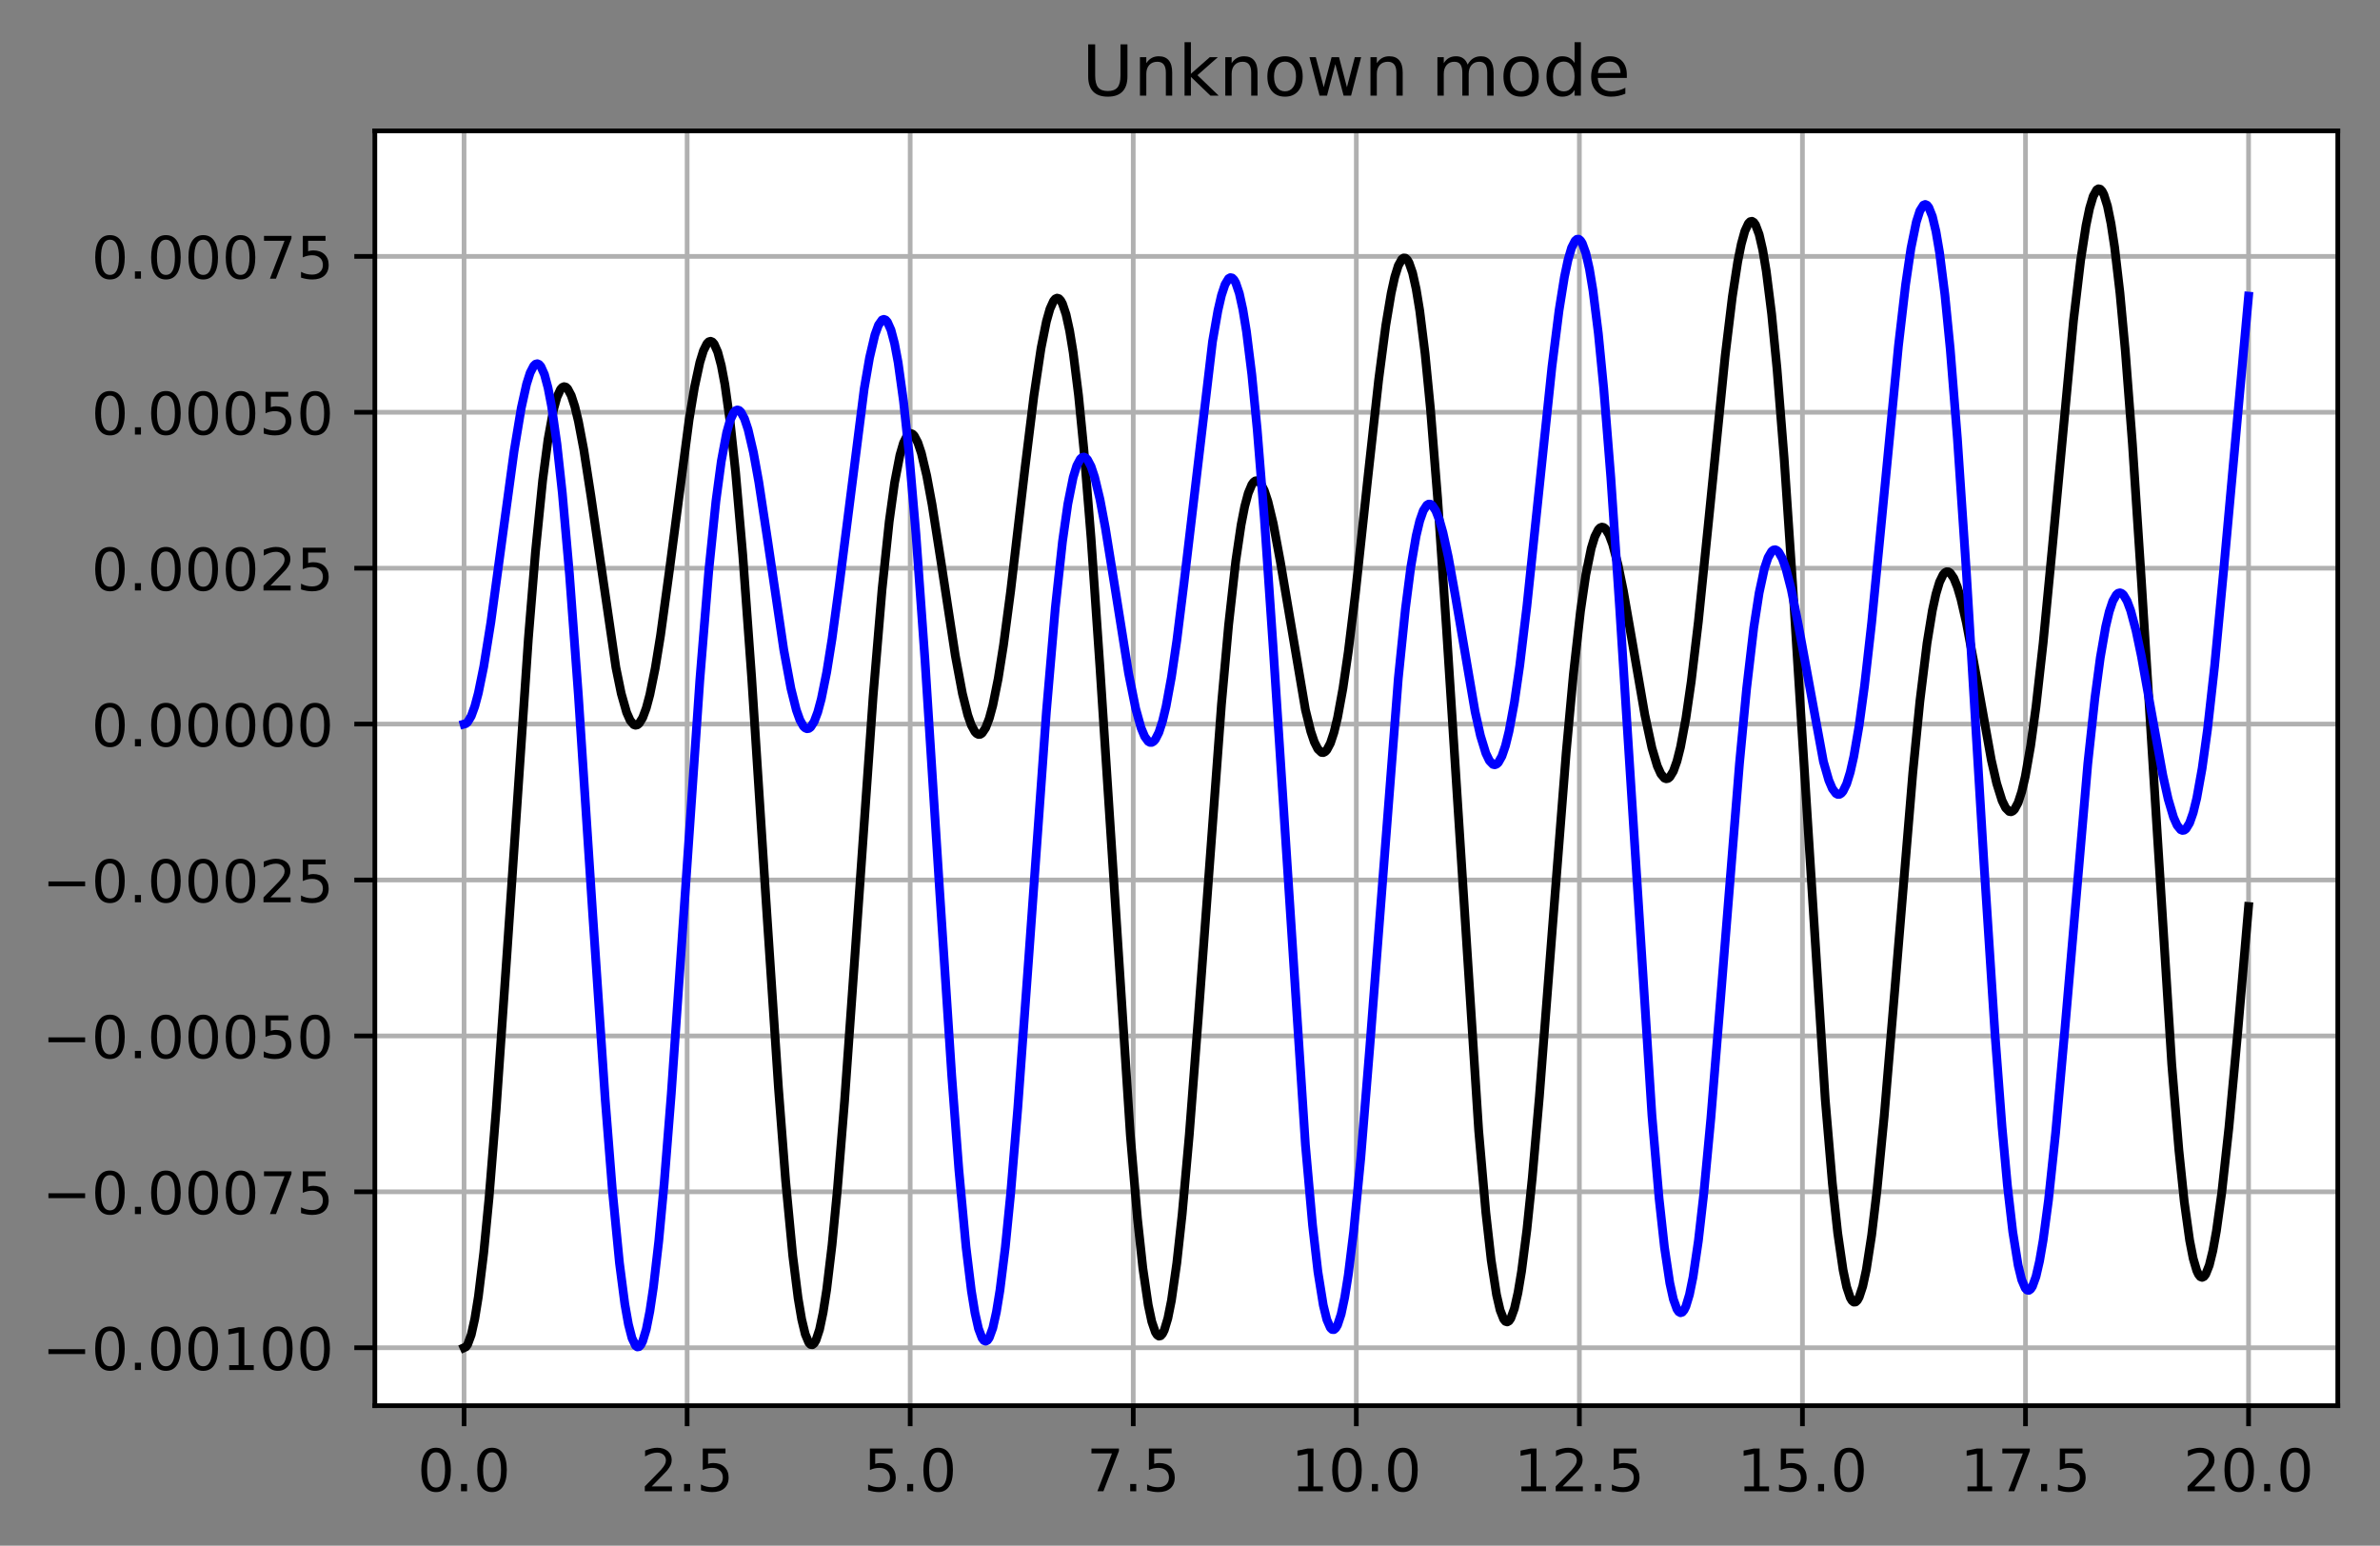 <?xml version="1.0" encoding="utf-8" standalone="no"?>
<!DOCTYPE svg PUBLIC "-//W3C//DTD SVG 1.1//EN"
  "http://www.w3.org/Graphics/SVG/1.1/DTD/svg11.dtd">
<!-- Created with matplotlib (https://matplotlib.org/) -->
<svg height="263.636pt" version="1.1" viewBox="0 0 405.933 263.636" width="405.933pt" xmlns="http://www.w3.org/2000/svg" xmlns:xlink="http://www.w3.org/1999/xlink">
 <rect x="0" y="0" width="405.933" height="263.636" fill="#808080" stroke="none"/>
 <defs>
  <style type="text/css">*{stroke-linecap:butt;stroke-linejoin:round;}</style>
 </defs>
 <g id="figure_1">
  <g id="patch_1">
   <path d="M 0 263.636 
L 405.933 263.636 
L 405.933 0 
L 0 0 
z
" style="fill:none;"/>
  </g>
  <g id="axes_1">
   <g id="patch_2">
    <path d="M 63.933 239.758 
L 398.733 239.758 
L 398.733 22.318 
L 63.933 22.318 
z
" style="fill:#ffffff;"/>
   </g>
   <g id="matplotlib.axis_1">
    <g id="xtick_1">
     <g id="line2d_1">
      <path clip-path="url(#p7339c4e794)" d="M 79.151 239.758 
L 79.151 22.318 
" style="fill:none;stroke:#b0b0b0;stroke-linecap:square;stroke-width:0.8;"/>
     </g>
     <g id="line2d_2">
      <defs>
       <path d="M 0 0 
L 0 3.5 
" id="me046aa6f40" style="stroke:#000000;stroke-width:0.8;"/>
      </defs>
      <g>
       <use style="stroke:#000000;stroke-width:0.8;" x="79.151" xlink:href="#me046aa6f40" y="239.758"/>
      </g>
     </g>
     <g id="text_1">
      <!-- 0.0 -->
      <g transform="translate(71.199 254.357)scale(0.1 -0.1)">
       <defs>
        <path d="M 31.781 66.406 
Q 24.172 66.406 20.328 58.906 
Q 16.5 51.422 16.5 36.375 
Q 16.5 21.391 20.328 13.891 
Q 24.172 6.391 31.781 6.391 
Q 39.453 6.391 43.281 13.891 
Q 47.125 21.391 47.125 36.375 
Q 47.125 51.422 43.281 58.906 
Q 39.453 66.406 31.781 66.406 
z
M 31.781 74.219 
Q 44.047 74.219 50.516 64.516 
Q 56.984 54.828 56.984 36.375 
Q 56.984 17.969 50.516 8.266 
Q 44.047 -1.422 31.781 -1.422 
Q 19.531 -1.422 13.062 8.266 
Q 6.594 17.969 6.594 36.375 
Q 6.594 54.828 13.062 64.516 
Q 19.531 74.219 31.781 74.219 
z
" id="DejaVuSans-48"/>
        <path d="M 10.688 12.406 
L 21 12.406 
L 21 0 
L 10.688 0 
z
" id="DejaVuSans-46"/>
       </defs>
       <use xlink:href="#DejaVuSans-48"/>
       <use x="63.623" xlink:href="#DejaVuSans-46"/>
       <use x="95.41" xlink:href="#DejaVuSans-48"/>
      </g>
     </g>
    </g>
    <g id="xtick_2">
     <g id="line2d_3">
      <path clip-path="url(#p7339c4e794)" d="M 117.196 239.758 
L 117.196 22.318 
" style="fill:none;stroke:#b0b0b0;stroke-linecap:square;stroke-width:0.8;"/>
     </g>
     <g id="line2d_4">
      <g>
       <use style="stroke:#000000;stroke-width:0.8;" x="117.196" xlink:href="#me046aa6f40" y="239.758"/>
      </g>
     </g>
     <g id="text_2">
      <!-- 2.5 -->
      <g transform="translate(109.245 254.357)scale(0.1 -0.1)">
       <defs>
        <path d="M 19.188 8.297 
L 53.609 8.297 
L 53.609 0 
L 7.328 0 
L 7.328 8.297 
Q 12.938 14.109 22.625 23.891 
Q 32.328 33.688 34.812 36.531 
Q 39.547 41.844 41.422 45.531 
Q 43.312 49.219 43.312 52.781 
Q 43.312 58.594 39.234 62.25 
Q 35.156 65.922 28.609 65.922 
Q 23.969 65.922 18.812 64.312 
Q 13.672 62.703 7.812 59.422 
L 7.812 69.391 
Q 13.766 71.781 18.938 73 
Q 24.125 74.219 28.422 74.219 
Q 39.75 74.219 46.484 68.547 
Q 53.219 62.891 53.219 53.422 
Q 53.219 48.922 51.531 44.891 
Q 49.859 40.875 45.406 35.406 
Q 44.188 33.984 37.641 27.219 
Q 31.109 20.453 19.188 8.297 
z
" id="DejaVuSans-50"/>
        <path d="M 10.797 72.906 
L 49.516 72.906 
L 49.516 64.594 
L 19.828 64.594 
L 19.828 46.734 
Q 21.969 47.469 24.109 47.828 
Q 26.266 48.188 28.422 48.188 
Q 40.625 48.188 47.75 41.5 
Q 54.891 34.812 54.891 23.391 
Q 54.891 11.625 47.562 5.094 
Q 40.234 -1.422 26.906 -1.422 
Q 22.312 -1.422 17.547 -0.641 
Q 12.797 0.141 7.719 1.703 
L 7.719 11.625 
Q 12.109 9.234 16.797 8.062 
Q 21.484 6.891 26.703 6.891 
Q 35.156 6.891 40.078 11.328 
Q 45.016 15.766 45.016 23.391 
Q 45.016 31 40.078 35.438 
Q 35.156 39.891 26.703 39.891 
Q 22.75 39.891 18.812 39.016 
Q 14.891 38.141 10.797 36.281 
z
" id="DejaVuSans-53"/>
       </defs>
       <use xlink:href="#DejaVuSans-50"/>
       <use x="63.623" xlink:href="#DejaVuSans-46"/>
       <use x="95.41" xlink:href="#DejaVuSans-53"/>
      </g>
     </g>
    </g>
    <g id="xtick_3">
     <g id="line2d_5">
      <path clip-path="url(#p7339c4e794)" d="M 155.242 239.758 
L 155.242 22.318 
" style="fill:none;stroke:#b0b0b0;stroke-linecap:square;stroke-width:0.8;"/>
     </g>
     <g id="line2d_6">
      <g>
       <use style="stroke:#000000;stroke-width:0.8;" x="155.242" xlink:href="#me046aa6f40" y="239.758"/>
      </g>
     </g>
     <g id="text_3">
      <!-- 5.0 -->
      <g transform="translate(147.29 254.357)scale(0.1 -0.1)">
       <use xlink:href="#DejaVuSans-53"/>
       <use x="63.623" xlink:href="#DejaVuSans-46"/>
       <use x="95.41" xlink:href="#DejaVuSans-48"/>
      </g>
     </g>
    </g>
    <g id="xtick_4">
     <g id="line2d_7">
      <path clip-path="url(#p7339c4e794)" d="M 193.287 239.758 
L 193.287 22.318 
" style="fill:none;stroke:#b0b0b0;stroke-linecap:square;stroke-width:0.8;"/>
     </g>
     <g id="line2d_8">
      <g>
       <use style="stroke:#000000;stroke-width:0.8;" x="193.287" xlink:href="#me046aa6f40" y="239.758"/>
      </g>
     </g>
     <g id="text_4">
      <!-- 7.5 -->
      <g transform="translate(185.336 254.357)scale(0.1 -0.1)">
       <defs>
        <path d="M 8.203 72.906 
L 55.078 72.906 
L 55.078 68.703 
L 28.609 0 
L 18.312 0 
L 43.219 64.594 
L 8.203 64.594 
z
" id="DejaVuSans-55"/>
       </defs>
       <use xlink:href="#DejaVuSans-55"/>
       <use x="63.623" xlink:href="#DejaVuSans-46"/>
       <use x="95.41" xlink:href="#DejaVuSans-53"/>
      </g>
     </g>
    </g>
    <g id="xtick_5">
     <g id="line2d_9">
      <path clip-path="url(#p7339c4e794)" d="M 231.333 239.758 
L 231.333 22.318 
" style="fill:none;stroke:#b0b0b0;stroke-linecap:square;stroke-width:0.8;"/>
     </g>
     <g id="line2d_10">
      <g>
       <use style="stroke:#000000;stroke-width:0.8;" x="231.333" xlink:href="#me046aa6f40" y="239.758"/>
      </g>
     </g>
     <g id="text_5">
      <!-- 10.0 -->
      <g transform="translate(220.2 254.357)scale(0.1 -0.1)">
       <defs>
        <path d="M 12.406 8.297 
L 28.516 8.297 
L 28.516 63.922 
L 10.984 60.406 
L 10.984 69.391 
L 28.422 72.906 
L 38.281 72.906 
L 38.281 8.297 
L 54.391 8.297 
L 54.391 0 
L 12.406 0 
z
" id="DejaVuSans-49"/>
       </defs>
       <use xlink:href="#DejaVuSans-49"/>
       <use x="63.623" xlink:href="#DejaVuSans-48"/>
       <use x="127.246" xlink:href="#DejaVuSans-46"/>
       <use x="159.033" xlink:href="#DejaVuSans-48"/>
      </g>
     </g>
    </g>
    <g id="xtick_6">
     <g id="line2d_11">
      <path clip-path="url(#p7339c4e794)" d="M 269.378 239.758 
L 269.378 22.318 
" style="fill:none;stroke:#b0b0b0;stroke-linecap:square;stroke-width:0.8;"/>
     </g>
     <g id="line2d_12">
      <g>
       <use style="stroke:#000000;stroke-width:0.8;" x="269.378" xlink:href="#me046aa6f40" y="239.758"/>
      </g>
     </g>
     <g id="text_6">
      <!-- 12.5 -->
      <g transform="translate(258.245 254.357)scale(0.1 -0.1)">
       <use xlink:href="#DejaVuSans-49"/>
       <use x="63.623" xlink:href="#DejaVuSans-50"/>
       <use x="127.246" xlink:href="#DejaVuSans-46"/>
       <use x="159.033" xlink:href="#DejaVuSans-53"/>
      </g>
     </g>
    </g>
    <g id="xtick_7">
     <g id="line2d_13">
      <path clip-path="url(#p7339c4e794)" d="M 307.424 239.758 
L 307.424 22.318 
" style="fill:none;stroke:#b0b0b0;stroke-linecap:square;stroke-width:0.8;"/>
     </g>
     <g id="line2d_14">
      <g>
       <use style="stroke:#000000;stroke-width:0.8;" x="307.424" xlink:href="#me046aa6f40" y="239.758"/>
      </g>
     </g>
     <g id="text_7">
      <!-- 15.0 -->
      <g transform="translate(296.291 254.357)scale(0.1 -0.1)">
       <use xlink:href="#DejaVuSans-49"/>
       <use x="63.623" xlink:href="#DejaVuSans-53"/>
       <use x="127.246" xlink:href="#DejaVuSans-46"/>
       <use x="159.033" xlink:href="#DejaVuSans-48"/>
      </g>
     </g>
    </g>
    <g id="xtick_8">
     <g id="line2d_15">
      <path clip-path="url(#p7339c4e794)" d="M 345.469 239.758 
L 345.469 22.318 
" style="fill:none;stroke:#b0b0b0;stroke-linecap:square;stroke-width:0.8;"/>
     </g>
     <g id="line2d_16">
      <g>
       <use style="stroke:#000000;stroke-width:0.8;" x="345.469" xlink:href="#me046aa6f40" y="239.758"/>
      </g>
     </g>
     <g id="text_8">
      <!-- 17.5 -->
      <g transform="translate(334.336 254.357)scale(0.1 -0.1)">
       <use xlink:href="#DejaVuSans-49"/>
       <use x="63.623" xlink:href="#DejaVuSans-55"/>
       <use x="127.246" xlink:href="#DejaVuSans-46"/>
       <use x="159.033" xlink:href="#DejaVuSans-53"/>
      </g>
     </g>
    </g>
    <g id="xtick_9">
     <g id="line2d_17">
      <path clip-path="url(#p7339c4e794)" d="M 383.515 239.758 
L 383.515 22.318 
" style="fill:none;stroke:#b0b0b0;stroke-linecap:square;stroke-width:0.8;"/>
     </g>
     <g id="line2d_18">
      <g>
       <use style="stroke:#000000;stroke-width:0.8;" x="383.515" xlink:href="#me046aa6f40" y="239.758"/>
      </g>
     </g>
     <g id="text_9">
      <!-- 20.0 -->
      <g transform="translate(372.382 254.357)scale(0.1 -0.1)">
       <use xlink:href="#DejaVuSans-50"/>
       <use x="63.623" xlink:href="#DejaVuSans-48"/>
       <use x="127.246" xlink:href="#DejaVuSans-46"/>
       <use x="159.033" xlink:href="#DejaVuSans-48"/>
      </g>
     </g>
    </g>
   </g>
   <g id="matplotlib.axis_2">
    <g id="ytick_1">
     <g id="line2d_19">
      <path clip-path="url(#p7339c4e794)" d="M 63.933 229.874 
L 398.733 229.874 
" style="fill:none;stroke:#b0b0b0;stroke-linecap:square;stroke-width:0.8;"/>
     </g>
     <g id="line2d_20">
      <defs>
       <path d="M 0 0 
L -3.5 0 
" id="mbf66e40db1" style="stroke:#000000;stroke-width:0.8;"/>
      </defs>
      <g>
       <use style="stroke:#000000;stroke-width:0.8;" x="63.933" xlink:href="#mbf66e40db1" y="229.874"/>
      </g>
     </g>
     <g id="text_10">
      <!-- −0.00100 -->
      <g transform="translate(7.2 233.674)scale(0.1 -0.1)">
       <defs>
        <path d="M 10.594 35.5 
L 73.188 35.5 
L 73.188 27.203 
L 10.594 27.203 
z
" id="DejaVuSans-8722"/>
       </defs>
       <use xlink:href="#DejaVuSans-8722"/>
       <use x="83.789" xlink:href="#DejaVuSans-48"/>
       <use x="147.412" xlink:href="#DejaVuSans-46"/>
       <use x="179.199" xlink:href="#DejaVuSans-48"/>
       <use x="242.822" xlink:href="#DejaVuSans-48"/>
       <use x="306.445" xlink:href="#DejaVuSans-49"/>
       <use x="370.068" xlink:href="#DejaVuSans-48"/>
       <use x="433.691" xlink:href="#DejaVuSans-48"/>
      </g>
     </g>
    </g>
    <g id="ytick_2">
     <g id="line2d_21">
      <path clip-path="url(#p7339c4e794)" d="M 63.933 203.282 
L 398.733 203.282 
" style="fill:none;stroke:#b0b0b0;stroke-linecap:square;stroke-width:0.8;"/>
     </g>
     <g id="line2d_22">
      <g>
       <use style="stroke:#000000;stroke-width:0.8;" x="63.933" xlink:href="#mbf66e40db1" y="203.282"/>
      </g>
     </g>
     <g id="text_11">
      <!-- −0.00075 -->
      <g transform="translate(7.2 207.081)scale(0.1 -0.1)">
       <use xlink:href="#DejaVuSans-8722"/>
       <use x="83.789" xlink:href="#DejaVuSans-48"/>
       <use x="147.412" xlink:href="#DejaVuSans-46"/>
       <use x="179.199" xlink:href="#DejaVuSans-48"/>
       <use x="242.822" xlink:href="#DejaVuSans-48"/>
       <use x="306.445" xlink:href="#DejaVuSans-48"/>
       <use x="370.068" xlink:href="#DejaVuSans-55"/>
       <use x="433.691" xlink:href="#DejaVuSans-53"/>
      </g>
     </g>
    </g>
    <g id="ytick_3">
     <g id="line2d_23">
      <path clip-path="url(#p7339c4e794)" d="M 63.933 176.69 
L 398.733 176.69 
" style="fill:none;stroke:#b0b0b0;stroke-linecap:square;stroke-width:0.8;"/>
     </g>
     <g id="line2d_24">
      <g>
       <use style="stroke:#000000;stroke-width:0.8;" x="63.933" xlink:href="#mbf66e40db1" y="176.69"/>
      </g>
     </g>
     <g id="text_12">
      <!-- −0.00050 -->
      <g transform="translate(7.2 180.489)scale(0.1 -0.1)">
       <use xlink:href="#DejaVuSans-8722"/>
       <use x="83.789" xlink:href="#DejaVuSans-48"/>
       <use x="147.412" xlink:href="#DejaVuSans-46"/>
       <use x="179.199" xlink:href="#DejaVuSans-48"/>
       <use x="242.822" xlink:href="#DejaVuSans-48"/>
       <use x="306.445" xlink:href="#DejaVuSans-48"/>
       <use x="370.068" xlink:href="#DejaVuSans-53"/>
       <use x="433.691" xlink:href="#DejaVuSans-48"/>
      </g>
     </g>
    </g>
    <g id="ytick_4">
     <g id="line2d_25">
      <path clip-path="url(#p7339c4e794)" d="M 63.933 150.097 
L 398.733 150.097 
" style="fill:none;stroke:#b0b0b0;stroke-linecap:square;stroke-width:0.8;"/>
     </g>
     <g id="line2d_26">
      <g>
       <use style="stroke:#000000;stroke-width:0.8;" x="63.933" xlink:href="#mbf66e40db1" y="150.097"/>
      </g>
     </g>
     <g id="text_13">
      <!-- −0.00025 -->
      <g transform="translate(7.2 153.897)scale(0.1 -0.1)">
       <use xlink:href="#DejaVuSans-8722"/>
       <use x="83.789" xlink:href="#DejaVuSans-48"/>
       <use x="147.412" xlink:href="#DejaVuSans-46"/>
       <use x="179.199" xlink:href="#DejaVuSans-48"/>
       <use x="242.822" xlink:href="#DejaVuSans-48"/>
       <use x="306.445" xlink:href="#DejaVuSans-48"/>
       <use x="370.068" xlink:href="#DejaVuSans-50"/>
       <use x="433.691" xlink:href="#DejaVuSans-53"/>
      </g>
     </g>
    </g>
    <g id="ytick_5">
     <g id="line2d_27">
      <path clip-path="url(#p7339c4e794)" d="M 63.933 123.505 
L 398.733 123.505 
" style="fill:none;stroke:#b0b0b0;stroke-linecap:square;stroke-width:0.8;"/>
     </g>
     <g id="line2d_28">
      <g>
       <use style="stroke:#000000;stroke-width:0.8;" x="63.933" xlink:href="#mbf66e40db1" y="123.505"/>
      </g>
     </g>
     <g id="text_14">
      <!-- 0.00000 -->
      <g transform="translate(15.58 127.304)scale(0.1 -0.1)">
       <use xlink:href="#DejaVuSans-48"/>
       <use x="63.623" xlink:href="#DejaVuSans-46"/>
       <use x="95.41" xlink:href="#DejaVuSans-48"/>
       <use x="159.033" xlink:href="#DejaVuSans-48"/>
       <use x="222.656" xlink:href="#DejaVuSans-48"/>
       <use x="286.279" xlink:href="#DejaVuSans-48"/>
       <use x="349.902" xlink:href="#DejaVuSans-48"/>
      </g>
     </g>
    </g>
    <g id="ytick_6">
     <g id="line2d_29">
      <path clip-path="url(#p7339c4e794)" d="M 63.933 96.913 
L 398.733 96.913 
" style="fill:none;stroke:#b0b0b0;stroke-linecap:square;stroke-width:0.8;"/>
     </g>
     <g id="line2d_30">
      <g>
       <use style="stroke:#000000;stroke-width:0.8;" x="63.933" xlink:href="#mbf66e40db1" y="96.913"/>
      </g>
     </g>
     <g id="text_15">
      <!-- 0.00025 -->
      <g transform="translate(15.58 100.712)scale(0.1 -0.1)">
       <use xlink:href="#DejaVuSans-48"/>
       <use x="63.623" xlink:href="#DejaVuSans-46"/>
       <use x="95.41" xlink:href="#DejaVuSans-48"/>
       <use x="159.033" xlink:href="#DejaVuSans-48"/>
       <use x="222.656" xlink:href="#DejaVuSans-48"/>
       <use x="286.279" xlink:href="#DejaVuSans-50"/>
       <use x="349.902" xlink:href="#DejaVuSans-53"/>
      </g>
     </g>
    </g>
    <g id="ytick_7">
     <g id="line2d_31">
      <path clip-path="url(#p7339c4e794)" d="M 63.933 70.32 
L 398.733 70.32 
" style="fill:none;stroke:#b0b0b0;stroke-linecap:square;stroke-width:0.8;"/>
     </g>
     <g id="line2d_32">
      <g>
       <use style="stroke:#000000;stroke-width:0.8;" x="63.933" xlink:href="#mbf66e40db1" y="70.32"/>
      </g>
     </g>
     <g id="text_16">
      <!-- 0.00050 -->
      <g transform="translate(15.58 74.12)scale(0.1 -0.1)">
       <use xlink:href="#DejaVuSans-48"/>
       <use x="63.623" xlink:href="#DejaVuSans-46"/>
       <use x="95.41" xlink:href="#DejaVuSans-48"/>
       <use x="159.033" xlink:href="#DejaVuSans-48"/>
       <use x="222.656" xlink:href="#DejaVuSans-48"/>
       <use x="286.279" xlink:href="#DejaVuSans-53"/>
       <use x="349.902" xlink:href="#DejaVuSans-48"/>
      </g>
     </g>
    </g>
    <g id="ytick_8">
     <g id="line2d_33">
      <path clip-path="url(#p7339c4e794)" d="M 63.933 43.728 
L 398.733 43.728 
" style="fill:none;stroke:#b0b0b0;stroke-linecap:square;stroke-width:0.8;"/>
     </g>
     <g id="line2d_34">
      <g>
       <use style="stroke:#000000;stroke-width:0.8;" x="63.933" xlink:href="#mbf66e40db1" y="43.728"/>
      </g>
     </g>
     <g id="text_17">
      <!-- 0.00075 -->
      <g transform="translate(15.58 47.527)scale(0.1 -0.1)">
       <use xlink:href="#DejaVuSans-48"/>
       <use x="63.623" xlink:href="#DejaVuSans-46"/>
       <use x="95.41" xlink:href="#DejaVuSans-48"/>
       <use x="159.033" xlink:href="#DejaVuSans-48"/>
       <use x="222.656" xlink:href="#DejaVuSans-48"/>
       <use x="286.279" xlink:href="#DejaVuSans-55"/>
       <use x="349.902" xlink:href="#DejaVuSans-53"/>
      </g>
     </g>
    </g>
   </g>
   <g id="line2d_35">
    <path clip-path="url(#p7339c4e794)" d="M 79.151 229.874 
L 79.456 229.736 
L 79.76 229.321 
L 80.37 227.668 
L 80.979 224.94 
L 81.588 221.176 
L 82.502 213.707 
L 83.416 204.269 
L 84.635 189.15 
L 86.463 162.803 
L 90.119 108.918 
L 91.338 94.023 
L 92.556 81.915 
L 93.47 74.959 
L 94.384 69.962 
L 94.994 67.745 
L 95.603 66.413 
L 95.908 66.074 
L 96.212 65.948 
L 96.517 66.029 
L 96.822 66.313 
L 97.431 67.462 
L 98.04 69.332 
L 98.65 71.854 
L 99.564 76.675 
L 100.782 84.552 
L 105.048 113.856 
L 105.962 118.304 
L 106.876 121.517 
L 107.485 122.887 
L 108.094 123.6 
L 108.399 123.703 
L 108.704 123.636 
L 109.008 123.399 
L 109.618 122.416 
L 110.227 120.77 
L 110.836 118.492 
L 111.751 113.988 
L 112.665 108.36 
L 114.188 97.196 
L 117.539 71.552 
L 118.453 66.041 
L 119.367 61.801 
L 119.977 59.821 
L 120.586 58.603 
L 120.891 58.298 
L 121.195 58.206 
L 121.5 58.33 
L 121.805 58.677 
L 122.414 60.049 
L 123.023 62.34 
L 123.633 65.556 
L 124.547 72.082 
L 125.461 80.555 
L 126.679 94.571 
L 128.203 115.58 
L 130.64 153.438 
L 132.773 185.549 
L 133.991 201.335 
L 135.21 214.167 
L 136.124 221.433 
L 136.733 225.026 
L 137.343 227.564 
L 137.952 229.014 
L 138.257 229.325 
L 138.561 229.36 
L 138.866 229.12 
L 139.171 228.605 
L 139.78 226.763 
L 140.389 223.866 
L 140.999 219.96 
L 141.913 212.348 
L 142.827 202.868 
L 144.045 187.876 
L 145.873 162.159 
L 148.92 118.748 
L 150.443 100.543 
L 151.662 88.968 
L 152.576 82.348 
L 153.49 77.622 
L 154.099 75.546 
L 154.709 74.321 
L 155.013 74.022 
L 155.318 73.926 
L 155.623 74.029 
L 155.927 74.324 
L 156.537 75.465 
L 157.146 77.287 
L 158.06 81.136 
L 158.974 86.069 
L 160.497 95.816 
L 162.935 111.815 
L 164.153 118.312 
L 165.067 121.969 
L 165.677 123.703 
L 166.286 124.817 
L 166.591 125.129 
L 166.895 125.274 
L 167.2 125.249 
L 167.505 125.053 
L 168.114 124.145 
L 168.723 122.556 
L 169.333 120.307 
L 170.247 115.775 
L 171.161 110.006 
L 172.379 100.799 
L 174.817 79.892 
L 176.34 67.531 
L 177.559 59.396 
L 178.473 54.834 
L 179.082 52.686 
L 179.692 51.338 
L 179.996 50.981 
L 180.301 50.846 
L 180.606 50.937 
L 180.91 51.258 
L 181.215 51.813 
L 181.824 53.635 
L 182.434 56.411 
L 183.043 60.138 
L 183.957 67.458 
L 184.871 76.733 
L 186.09 91.773 
L 187.613 113.905 
L 192.792 193.645 
L 194.011 207.884 
L 194.925 216.323 
L 195.839 222.57 
L 196.448 225.432 
L 197.058 227.213 
L 197.362 227.693 
L 197.667 227.898 
L 197.972 227.829 
L 198.276 227.487 
L 198.581 226.875 
L 199.19 224.857 
L 199.8 221.813 
L 200.714 215.444 
L 201.628 207.13 
L 202.846 193.541 
L 204.37 173.723 
L 208.33 120.169 
L 209.549 106.618 
L 210.768 95.702 
L 211.682 89.515 
L 212.291 86.406 
L 212.9 84.124 
L 213.51 82.666 
L 213.814 82.241 
L 214.119 82.015 
L 214.424 81.983 
L 214.728 82.139 
L 215.033 82.479 
L 215.642 83.677 
L 216.252 85.515 
L 217.166 89.307 
L 218.384 95.839 
L 222.65 121.054 
L 223.564 124.755 
L 224.173 126.561 
L 224.782 127.769 
L 225.392 128.336 
L 225.696 128.367 
L 226.001 128.228 
L 226.306 127.915 
L 226.915 126.766 
L 227.524 124.923 
L 228.134 122.405 
L 229.048 117.433 
L 229.962 111.175 
L 231.18 101.225 
L 233.313 81.384 
L 235.141 64.794 
L 236.36 55.492 
L 237.274 50.024 
L 237.883 47.265 
L 238.493 45.305 
L 239.102 44.21 
L 239.407 44.002 
L 239.711 44.029 
L 240.016 44.295 
L 240.321 44.802 
L 240.93 46.552 
L 241.539 49.287 
L 242.149 53 
L 243.063 60.35 
L 243.977 69.708 
L 245.195 84.936 
L 246.719 107.402 
L 252.203 192.839 
L 253.421 206.789 
L 254.335 214.932 
L 255.249 220.842 
L 255.859 223.468 
L 256.468 225.014 
L 256.773 225.38 
L 257.077 225.474 
L 257.382 225.299 
L 257.687 224.856 
L 258.296 223.185 
L 258.905 220.501 
L 259.515 216.856 
L 260.429 209.74 
L 261.343 200.898 
L 262.561 186.995 
L 264.694 159.387 
L 267.131 128.324 
L 268.35 115.061 
L 269.569 104.236 
L 270.483 98.004 
L 271.397 93.523 
L 272.006 91.531 
L 272.615 90.332 
L 272.92 90.023 
L 273.225 89.904 
L 273.529 89.969 
L 273.834 90.213 
L 274.443 91.214 
L 275.053 92.845 
L 275.967 96.318 
L 276.881 100.774 
L 278.404 109.525 
L 280.537 121.9 
L 281.755 127.587 
L 282.669 130.656 
L 283.279 132.001 
L 283.888 132.721 
L 284.193 132.833 
L 284.497 132.773 
L 284.802 132.54 
L 285.411 131.543 
L 286.021 129.834 
L 286.63 127.421 
L 287.544 122.53 
L 288.458 116.234 
L 289.677 106.002 
L 291.505 88.043 
L 294.247 60.68 
L 295.465 50.63 
L 296.379 44.68 
L 296.989 41.639 
L 297.598 39.429 
L 298.208 38.114 
L 298.512 37.808 
L 298.817 37.744 
L 299.122 37.926 
L 299.426 38.358 
L 300.036 39.977 
L 300.645 42.608 
L 301.254 46.244 
L 302.168 53.525 
L 303.082 62.866 
L 304.301 78.142 
L 305.824 100.768 
L 311.308 187.479 
L 312.527 201.843 
L 313.441 210.33 
L 314.355 216.614 
L 314.964 219.507 
L 315.574 221.336 
L 315.878 221.849 
L 316.183 222.094 
L 316.488 222.074 
L 316.792 221.791 
L 317.097 221.248 
L 317.706 219.404 
L 318.316 216.587 
L 319.23 210.677 
L 320.144 202.977 
L 321.362 190.471 
L 323.19 168.669 
L 326.237 131.934 
L 327.456 119.622 
L 328.674 109.702 
L 329.588 104.101 
L 330.198 101.307 
L 330.807 99.282 
L 331.416 98.024 
L 331.721 97.679 
L 332.026 97.518 
L 332.33 97.537 
L 332.635 97.732 
L 333.244 98.623 
L 333.854 100.137 
L 334.463 102.206 
L 335.377 106.178 
L 336.596 112.632 
L 339.642 129.65 
L 340.556 133.629 
L 341.47 136.552 
L 342.08 137.795 
L 342.689 138.405 
L 342.994 138.459 
L 343.298 138.339 
L 343.603 138.041 
L 344.212 136.903 
L 344.822 135.034 
L 345.431 132.439 
L 346.345 127.227 
L 347.259 120.542 
L 348.478 109.672 
L 350.001 93.823 
L 353.657 54.669 
L 354.876 44.393 
L 355.79 38.467 
L 356.399 35.528 
L 357.008 33.48 
L 357.618 32.381 
L 357.922 32.202 
L 358.227 32.275 
L 358.532 32.604 
L 358.836 33.192 
L 359.446 35.144 
L 360.055 38.131 
L 360.665 42.137 
L 361.579 49.977 
L 362.493 59.859 
L 363.711 75.782 
L 365.235 99.024 
L 370.414 181.533 
L 371.633 196.198 
L 372.547 204.952 
L 373.461 211.541 
L 374.07 214.66 
L 374.679 216.734 
L 374.984 217.377 
L 375.289 217.757 
L 375.593 217.876 
L 375.898 217.738 
L 376.203 217.346 
L 376.812 215.817 
L 377.421 213.337 
L 378.031 209.967 
L 378.945 203.407 
L 380.163 192.318 
L 381.687 175.853 
L 383.515 154.614 
L 383.515 154.614 
" style="fill:none;stroke:#000000;stroke-linecap:square;stroke-width:1.5;"/>
   </g>
   <g id="line2d_36">
    <path clip-path="url(#p7339c4e794)" d="M 79.151 123.505 
L 79.456 123.42 
L 79.76 123.165 
L 80.37 122.151 
L 80.979 120.484 
L 81.588 118.199 
L 82.502 113.721 
L 83.721 106.134 
L 85.549 92.652 
L 87.682 76.945 
L 88.9 69.613 
L 89.814 65.503 
L 90.424 63.585 
L 91.033 62.41 
L 91.338 62.12 
L 91.642 62.037 
L 91.947 62.166 
L 92.252 62.513 
L 92.861 63.873 
L 93.47 66.136 
L 94.08 69.307 
L 94.994 75.74 
L 95.908 84.091 
L 97.126 97.904 
L 98.65 118.607 
L 101.087 155.896 
L 103.22 187.46 
L 104.438 202.922 
L 105.657 215.425 
L 106.571 222.44 
L 107.18 225.865 
L 107.79 228.233 
L 108.399 229.511 
L 108.704 229.737 
L 109.008 229.685 
L 109.313 229.357 
L 109.618 228.755 
L 110.227 226.736 
L 110.836 223.66 
L 111.446 219.573 
L 112.36 211.686 
L 113.274 201.927 
L 114.493 186.556 
L 116.321 160.267 
L 119.367 115.941 
L 120.891 97.331 
L 122.109 85.473 
L 123.023 78.672 
L 123.937 73.799 
L 124.547 71.643 
L 125.156 70.357 
L 125.461 70.033 
L 125.765 69.918 
L 126.07 70.005 
L 126.375 70.291 
L 126.984 71.427 
L 127.593 73.265 
L 128.507 77.178 
L 129.421 82.223 
L 130.945 92.266 
L 133.687 110.88 
L 134.905 117.445 
L 135.819 121.094 
L 136.429 122.803 
L 137.038 123.881 
L 137.343 124.172 
L 137.647 124.295 
L 137.952 124.248 
L 138.257 124.03 
L 138.866 123.081 
L 139.475 121.461 
L 140.085 119.195 
L 140.999 114.671 
L 141.913 108.968 
L 143.131 99.956 
L 147.397 66.307 
L 148.311 61.006 
L 149.225 57.117 
L 149.834 55.442 
L 150.443 54.579 
L 150.748 54.469 
L 151.053 54.58 
L 151.357 54.918 
L 151.967 56.285 
L 152.576 58.589 
L 153.185 61.831 
L 154.099 68.426 
L 155.013 76.997 
L 156.232 91.183 
L 157.755 112.456 
L 160.193 150.824 
L 162.325 183.436 
L 163.544 199.523 
L 164.763 212.666 
L 165.677 220.17 
L 166.286 223.926 
L 166.895 226.628 
L 167.505 228.246 
L 167.809 228.642 
L 168.114 228.763 
L 168.419 228.609 
L 168.723 228.181 
L 169.333 226.516 
L 169.942 223.798 
L 170.551 220.076 
L 171.465 212.745 
L 172.379 203.553 
L 173.598 188.953 
L 175.426 163.836 
L 178.473 121.406 
L 179.996 103.646 
L 181.215 92.385 
L 182.129 85.969 
L 183.043 81.417 
L 183.652 79.436 
L 184.262 78.29 
L 184.566 78.023 
L 184.871 77.955 
L 185.176 78.08 
L 185.48 78.393 
L 186.09 79.554 
L 186.699 81.376 
L 187.613 85.184 
L 188.527 90.027 
L 190.05 99.514 
L 192.488 114.828 
L 193.706 120.874 
L 194.62 124.153 
L 195.23 125.62 
L 195.839 126.456 
L 196.144 126.627 
L 196.448 126.628 
L 196.753 126.457 
L 197.058 126.114 
L 197.667 124.909 
L 198.276 123.022 
L 198.886 120.474 
L 199.8 115.495 
L 200.714 109.291 
L 201.932 99.529 
L 206.807 58.26 
L 207.721 53.01 
L 208.33 50.376 
L 208.94 48.525 
L 209.549 47.52 
L 209.854 47.352 
L 210.158 47.415 
L 210.463 47.711 
L 210.768 48.246 
L 211.377 50.039 
L 211.986 52.803 
L 212.596 56.53 
L 213.51 63.878 
L 214.424 73.207 
L 215.642 88.358 
L 217.166 110.678 
L 222.65 195.259 
L 223.868 208.964 
L 224.782 216.91 
L 225.696 222.609 
L 226.306 225.088 
L 226.915 226.482 
L 227.22 226.768 
L 227.524 226.782 
L 227.829 226.525 
L 228.134 225.999 
L 228.743 224.156 
L 229.352 221.293 
L 229.962 217.463 
L 230.876 210.057 
L 232.094 197.53 
L 233.618 178.752 
L 238.493 115.722 
L 239.711 103.815 
L 240.625 96.728 
L 241.539 91.388 
L 242.149 88.837 
L 242.758 87.098 
L 243.367 86.159 
L 243.672 85.982 
L 243.977 85.994 
L 244.281 86.19 
L 244.891 87.109 
L 245.5 88.68 
L 246.109 90.833 
L 247.023 94.978 
L 248.242 101.739 
L 251.593 121.405 
L 252.507 125.486 
L 253.421 128.47 
L 254.031 129.741 
L 254.64 130.377 
L 254.945 130.446 
L 255.249 130.343 
L 255.554 130.066 
L 256.163 128.985 
L 256.773 127.202 
L 257.382 124.728 
L 258.296 119.783 
L 259.21 113.492 
L 260.429 103.383 
L 262.257 85.908 
L 264.694 62.612 
L 265.913 52.943 
L 266.827 47.241 
L 267.436 44.346 
L 268.045 42.267 
L 268.655 41.068 
L 268.959 40.815 
L 269.264 40.8 
L 269.569 41.027 
L 269.873 41.5 
L 270.483 43.191 
L 271.092 45.882 
L 271.701 49.565 
L 272.615 56.893 
L 273.529 66.256 
L 274.748 81.525 
L 276.271 104.094 
L 281.755 190.241 
L 282.974 204.411 
L 283.888 212.734 
L 284.802 218.839 
L 285.411 221.603 
L 286.021 223.295 
L 286.325 223.736 
L 286.63 223.908 
L 286.935 223.812 
L 287.239 223.45 
L 287.544 222.827 
L 288.153 220.816 
L 288.763 217.824 
L 289.677 211.633 
L 290.591 203.633 
L 291.809 190.698 
L 293.637 168.203 
L 296.684 130.238 
L 297.903 117.44 
L 299.122 107.055 
L 300.036 101.128 
L 300.95 96.925 
L 301.559 95.101 
L 302.168 94.054 
L 302.473 93.815 
L 302.778 93.761 
L 303.082 93.887 
L 303.387 94.187 
L 303.996 95.284 
L 304.606 96.992 
L 305.52 100.539 
L 306.738 106.665 
L 311.004 129.907 
L 311.918 133.083 
L 312.527 134.517 
L 313.136 135.335 
L 313.441 135.498 
L 313.746 135.491 
L 314.05 135.31 
L 314.355 134.951 
L 314.964 133.696 
L 315.574 131.721 
L 316.183 129.033 
L 317.097 123.721 
L 318.011 117 
L 319.23 106.203 
L 321.058 87.43 
L 323.8 59 
L 325.018 48.554 
L 325.932 42.345 
L 326.846 37.863 
L 327.456 35.959 
L 328.065 34.992 
L 328.37 34.873 
L 328.674 35.004 
L 328.979 35.387 
L 329.588 36.92 
L 330.198 39.478 
L 330.807 43.053 
L 331.721 50.265 
L 332.635 59.56 
L 333.854 74.808 
L 335.377 97.449 
L 338.424 147.902 
L 340.252 176.198 
L 341.47 192.234 
L 342.384 202.208 
L 343.298 210.129 
L 344.212 215.812 
L 344.822 218.299 
L 345.431 219.725 
L 345.736 220.04 
L 346.04 220.092 
L 346.345 219.883 
L 346.65 219.418 
L 347.259 217.735 
L 347.868 215.09 
L 348.478 211.544 
L 349.392 204.699 
L 350.61 193.194 
L 352.134 176.156 
L 356.094 130.261 
L 357.313 118.998 
L 358.227 112.165 
L 359.141 106.909 
L 359.751 104.331 
L 360.36 102.511 
L 360.969 101.443 
L 361.274 101.187 
L 361.579 101.111 
L 361.883 101.211 
L 362.188 101.482 
L 362.797 102.512 
L 363.407 104.145 
L 364.321 107.572 
L 365.235 111.928 
L 366.758 120.409 
L 368.891 132.211 
L 369.805 136.311 
L 370.719 139.399 
L 371.328 140.77 
L 371.937 141.517 
L 372.242 141.641 
L 372.547 141.591 
L 372.851 141.364 
L 373.461 140.364 
L 374.07 138.626 
L 374.679 136.146 
L 375.593 131.068 
L 376.507 124.457 
L 377.726 113.564 
L 379.249 97.448 
L 383.515 50.513 
L 383.515 50.513 
" style="fill:none;stroke:#0000ff;stroke-linecap:square;stroke-width:1.5;"/>
   </g>
   <g id="patch_3">
    <path d="M 63.933 239.758 
L 63.933 22.318 
" style="fill:none;stroke:#000000;stroke-linecap:square;stroke-linejoin:miter;stroke-width:0.8;"/>
   </g>
   <g id="patch_4">
    <path d="M 398.733 239.758 
L 398.733 22.318 
" style="fill:none;stroke:#000000;stroke-linecap:square;stroke-linejoin:miter;stroke-width:0.8;"/>
   </g>
   <g id="patch_5">
    <path d="M 63.933 239.758 
L 398.733 239.758 
" style="fill:none;stroke:#000000;stroke-linecap:square;stroke-linejoin:miter;stroke-width:0.8;"/>
   </g>
   <g id="patch_6">
    <path d="M 63.933 22.318 
L 398.733 22.318 
" style="fill:none;stroke:#000000;stroke-linecap:square;stroke-linejoin:miter;stroke-width:0.8;"/>
   </g>
   <g id="text_18">
    <!-- Unknown mode -->
    <g transform="translate(184.558 16.318)scale(0.12 -0.12)">
     <defs>
      <path d="M 8.688 72.906 
L 18.609 72.906 
L 18.609 28.609 
Q 18.609 16.891 22.844 11.734 
Q 27.094 6.594 36.625 6.594 
Q 46.094 6.594 50.344 11.734 
Q 54.594 16.891 54.594 28.609 
L 54.594 72.906 
L 64.5 72.906 
L 64.5 27.391 
Q 64.5 13.141 57.438 5.859 
Q 50.391 -1.422 36.625 -1.422 
Q 22.797 -1.422 15.734 5.859 
Q 8.688 13.141 8.688 27.391 
z
" id="DejaVuSans-85"/>
      <path d="M 54.891 33.016 
L 54.891 0 
L 45.906 0 
L 45.906 32.719 
Q 45.906 40.484 42.875 44.328 
Q 39.844 48.188 33.797 48.188 
Q 26.516 48.188 22.312 43.547 
Q 18.109 38.922 18.109 30.906 
L 18.109 0 
L 9.078 0 
L 9.078 54.688 
L 18.109 54.688 
L 18.109 46.188 
Q 21.344 51.125 25.703 53.562 
Q 30.078 56 35.797 56 
Q 45.219 56 50.047 50.172 
Q 54.891 44.344 54.891 33.016 
z
" id="DejaVuSans-110"/>
      <path d="M 9.078 75.984 
L 18.109 75.984 
L 18.109 31.109 
L 44.922 54.688 
L 56.391 54.688 
L 27.391 29.109 
L 57.625 0 
L 45.906 0 
L 18.109 26.703 
L 18.109 0 
L 9.078 0 
z
" id="DejaVuSans-107"/>
      <path d="M 30.609 48.391 
Q 23.391 48.391 19.188 42.75 
Q 14.984 37.109 14.984 27.297 
Q 14.984 17.484 19.156 11.844 
Q 23.344 6.203 30.609 6.203 
Q 37.797 6.203 41.984 11.859 
Q 46.188 17.531 46.188 27.297 
Q 46.188 37.016 41.984 42.703 
Q 37.797 48.391 30.609 48.391 
z
M 30.609 56 
Q 42.328 56 49.016 48.375 
Q 55.719 40.766 55.719 27.297 
Q 55.719 13.875 49.016 6.219 
Q 42.328 -1.422 30.609 -1.422 
Q 18.844 -1.422 12.172 6.219 
Q 5.516 13.875 5.516 27.297 
Q 5.516 40.766 12.172 48.375 
Q 18.844 56 30.609 56 
z
" id="DejaVuSans-111"/>
      <path d="M 4.203 54.688 
L 13.188 54.688 
L 24.422 12.016 
L 35.594 54.688 
L 46.188 54.688 
L 57.422 12.016 
L 68.609 54.688 
L 77.594 54.688 
L 63.281 0 
L 52.688 0 
L 40.922 44.828 
L 29.109 0 
L 18.5 0 
z
" id="DejaVuSans-119"/>
      <path id="DejaVuSans-32"/>
      <path d="M 52 44.188 
Q 55.375 50.25 60.062 53.125 
Q 64.75 56 71.094 56 
Q 79.641 56 84.281 50.016 
Q 88.922 44.047 88.922 33.016 
L 88.922 0 
L 79.891 0 
L 79.891 32.719 
Q 79.891 40.578 77.094 44.375 
Q 74.312 48.188 68.609 48.188 
Q 61.625 48.188 57.562 43.547 
Q 53.516 38.922 53.516 30.906 
L 53.516 0 
L 44.484 0 
L 44.484 32.719 
Q 44.484 40.625 41.703 44.406 
Q 38.922 48.188 33.109 48.188 
Q 26.219 48.188 22.156 43.531 
Q 18.109 38.875 18.109 30.906 
L 18.109 0 
L 9.078 0 
L 9.078 54.688 
L 18.109 54.688 
L 18.109 46.188 
Q 21.188 51.219 25.484 53.609 
Q 29.781 56 35.688 56 
Q 41.656 56 45.828 52.969 
Q 50 49.953 52 44.188 
z
" id="DejaVuSans-109"/>
      <path d="M 45.406 46.391 
L 45.406 75.984 
L 54.391 75.984 
L 54.391 0 
L 45.406 0 
L 45.406 8.203 
Q 42.578 3.328 38.25 0.953 
Q 33.938 -1.422 27.875 -1.422 
Q 17.969 -1.422 11.734 6.484 
Q 5.516 14.406 5.516 27.297 
Q 5.516 40.188 11.734 48.094 
Q 17.969 56 27.875 56 
Q 33.938 56 38.25 53.625 
Q 42.578 51.266 45.406 46.391 
z
M 14.797 27.297 
Q 14.797 17.391 18.875 11.75 
Q 22.953 6.109 30.078 6.109 
Q 37.203 6.109 41.297 11.75 
Q 45.406 17.391 45.406 27.297 
Q 45.406 37.203 41.297 42.844 
Q 37.203 48.484 30.078 48.484 
Q 22.953 48.484 18.875 42.844 
Q 14.797 37.203 14.797 27.297 
z
" id="DejaVuSans-100"/>
      <path d="M 56.203 29.594 
L 56.203 25.203 
L 14.891 25.203 
Q 15.484 15.922 20.484 11.062 
Q 25.484 6.203 34.422 6.203 
Q 39.594 6.203 44.453 7.469 
Q 49.312 8.734 54.109 11.281 
L 54.109 2.781 
Q 49.266 0.734 44.188 -0.344 
Q 39.109 -1.422 33.891 -1.422 
Q 20.797 -1.422 13.156 6.188 
Q 5.516 13.812 5.516 26.812 
Q 5.516 40.234 12.766 48.109 
Q 20.016 56 32.328 56 
Q 43.359 56 49.781 48.891 
Q 56.203 41.797 56.203 29.594 
z
M 47.219 32.234 
Q 47.125 39.594 43.094 43.984 
Q 39.062 48.391 32.422 48.391 
Q 24.906 48.391 20.391 44.141 
Q 15.875 39.891 15.188 32.172 
z
" id="DejaVuSans-101"/>
     </defs>
     <use xlink:href="#DejaVuSans-85"/>
     <use x="73.193" xlink:href="#DejaVuSans-110"/>
     <use x="136.572" xlink:href="#DejaVuSans-107"/>
     <use x="194.482" xlink:href="#DejaVuSans-110"/>
     <use x="257.861" xlink:href="#DejaVuSans-111"/>
     <use x="319.043" xlink:href="#DejaVuSans-119"/>
     <use x="400.83" xlink:href="#DejaVuSans-110"/>
     <use x="464.209" xlink:href="#DejaVuSans-32"/>
     <use x="495.996" xlink:href="#DejaVuSans-109"/>
     <use x="593.408" xlink:href="#DejaVuSans-111"/>
     <use x="654.59" xlink:href="#DejaVuSans-100"/>
     <use x="718.066" xlink:href="#DejaVuSans-101"/>
    </g>
   </g>
  </g>
 </g>
 <defs>
  <clipPath id="p7339c4e794">
   <rect height="217.44" width="334.8" x="63.933" y="22.318"/>
  </clipPath>
 </defs>
</svg>
